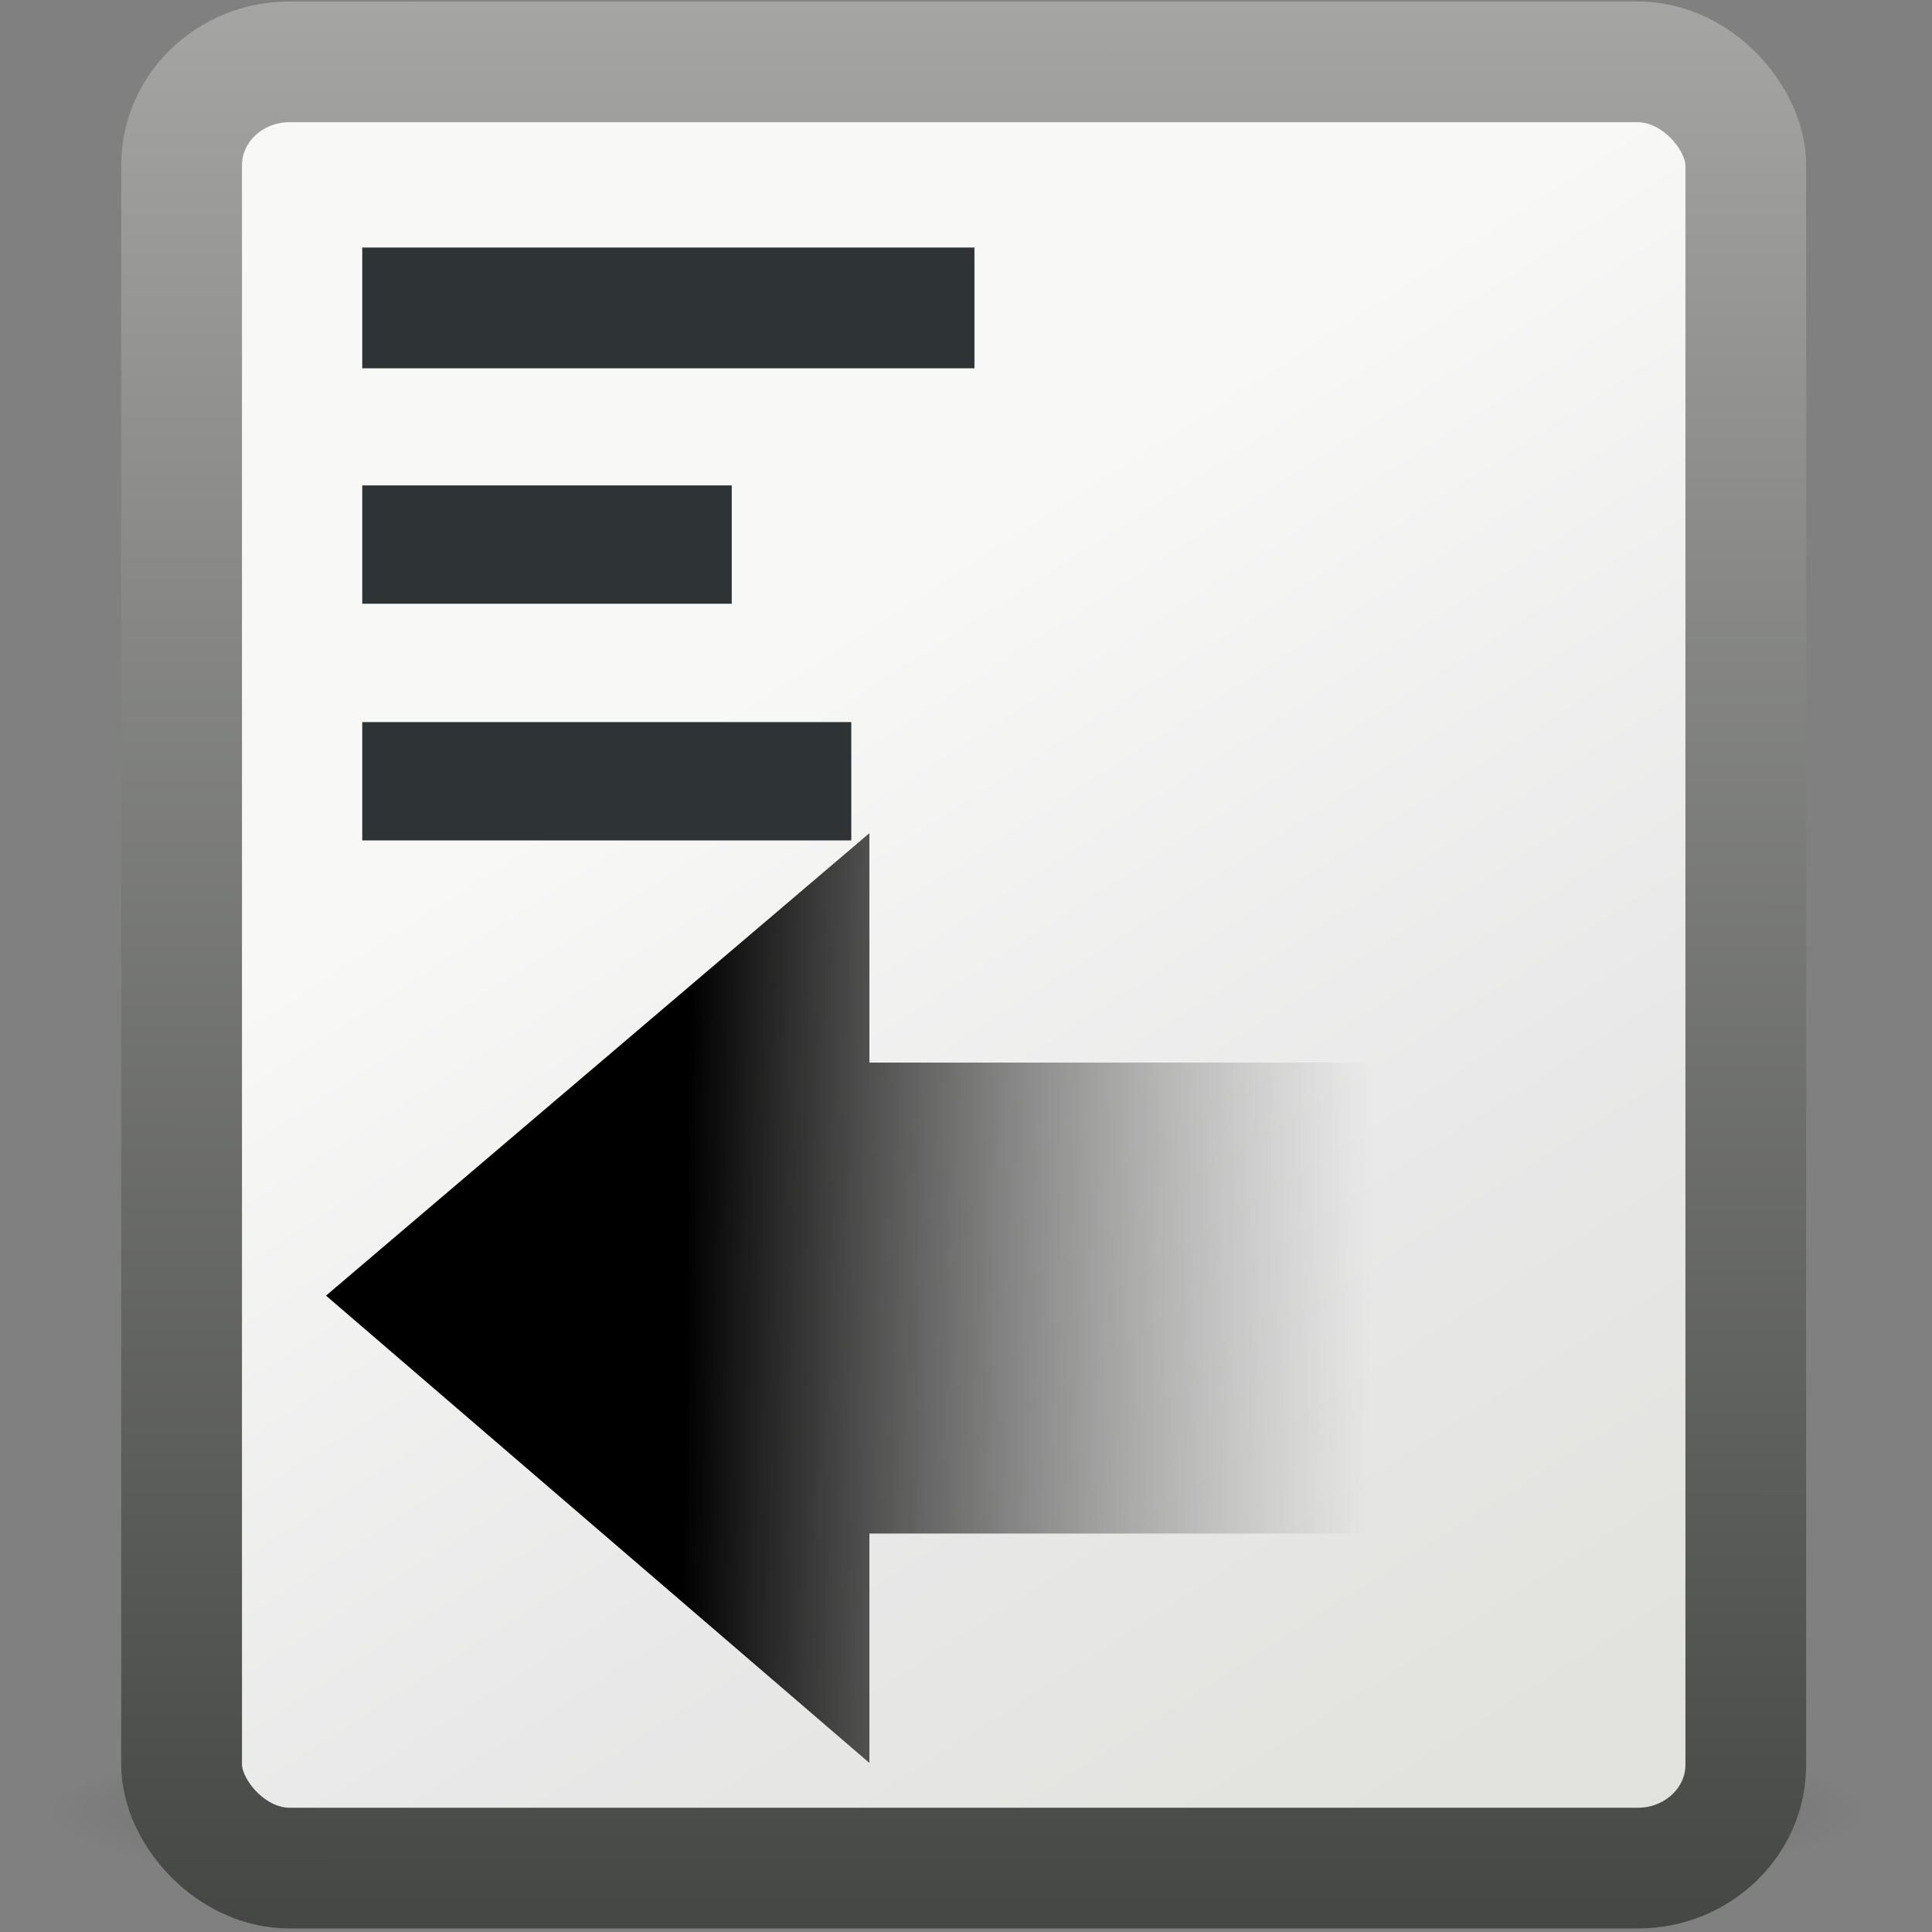 <svg xmlns="http://www.w3.org/2000/svg" width="16" height="16" xmlns:xlink="http://www.w3.org/1999/xlink" version="1"><rect width="100%" height="100%" fill="#808080" stroke="none"/><defs><linearGradient id="f"><stop offset="0" stop-color="#454744"/><stop offset="1" stop-color="#a5a6a3"/></linearGradient><linearGradient id="e"><stop offset="0"/><stop offset="1" stop-color="#555753" stop-opacity="0"/></linearGradient><linearGradient><stop offset="0" stop-color="#9db029"/><stop offset="1" stop-color="#869623"/></linearGradient><linearGradient id="a"><stop offset="0"/><stop offset="1" stop-opacity="0"/></linearGradient><radialGradient id="g" cx="22.571" cy="30.857" r="15.571" xlink:href="#a" fx="22.571" fy="30.857" gradientTransform="matrix(1 0 0 .651 0 10.758)" gradientUnits="userSpaceOnUse"/><linearGradient id="b"><stop offset="0" stop-color="#f8f8f7"/><stop offset=".599" stop-color="#e8e8e8"/><stop offset="1" stop-color="#e2e2de"/></linearGradient><linearGradient x1="22.308" x2="35.785" y1="18.992" y2="39.498" xlink:href="#b" gradientUnits="userSpaceOnUse" gradientTransform="matrix(1.061 0 0 .988 4.641 4.108)"/><linearGradient id="c"><stop offset="0" stop-color="#fff"/><stop offset="1" stop-color="#fff" stop-opacity="0"/></linearGradient><linearGradient x1="26.076" x2="30.811" y1="26.697" y2="42.007" xlink:href="#c" gradientUnits="userSpaceOnUse" gradientTransform="matrix(.994 0 0 1 6.22 4.033)"/><linearGradient id="d"><stop offset="0"/><stop offset="1" stop-opacity="0"/></linearGradient><linearGradient x1="36.813" x2="39.063" y1="39.156" y2="42.063" xlink:href="#d" gradientUnits="userSpaceOnUse" gradientTransform="translate(6.162 4.033)"/><linearGradient><stop offset="0" stop-color="#7c7c7c"/><stop offset="1" stop-color="#b8b8b8"/></linearGradient><linearGradient id="h" x1="20.794" x2="35.596" y1="18.379" y2="39.6" xlink:href="#b" gradientUnits="userSpaceOnUse" gradientTransform="matrix(.446 0 0 .411 -2.721 -2.172)"/><linearGradient id="j" x1="16.986" x2="2.394" y1="26.221" y2="26.422" xlink:href="#e" gradientUnits="userSpaceOnUse" gradientTransform="matrix(-.389 0 0 .39 12.275 1.391)"/><linearGradient id="i" x1="5.797" x2="5.805" y1="15.971" y2=".012" xlink:href="#f" gradientUnits="userSpaceOnUse"/></defs><g><path fill="url(#g)" d="M38.14 30.86a15.57 10.14 0 1 1-31.14 0 15.57 10.14 0 1 1 31.14 0z" transform="matrix(.483 0 0 .087 -2.973 12.317)" opacity=".474" overflow="visible"/><rect width="12.954" height="14.959" x="1.504" y=".512" fill="url(#h)" fill-rule="evenodd" stroke="url(#i)" rx=".895" ry=".856"/><path fill="url(#j)" fill-rule="evenodd" d="M11.5 8.8v3.9H7.2v1.9l-4.5-3.87L7.2 6.9v1.9h4.3z" overflow="visible"/><path fill="#2e3436" fill-rule="evenodd" d="M3 2.05h5.07v1H3z" overflow="visible" enable-background="accumulate"/><path fill="#2e3436" fill-rule="evenodd" d="M3 4.02h3.06V5H3z" overflow="visible" enable-background="accumulate"/><path fill="#2e3436" fill-rule="evenodd" d="M3 5.98h4.05v.98H3z" overflow="visible" enable-background="accumulate"/></g></svg>